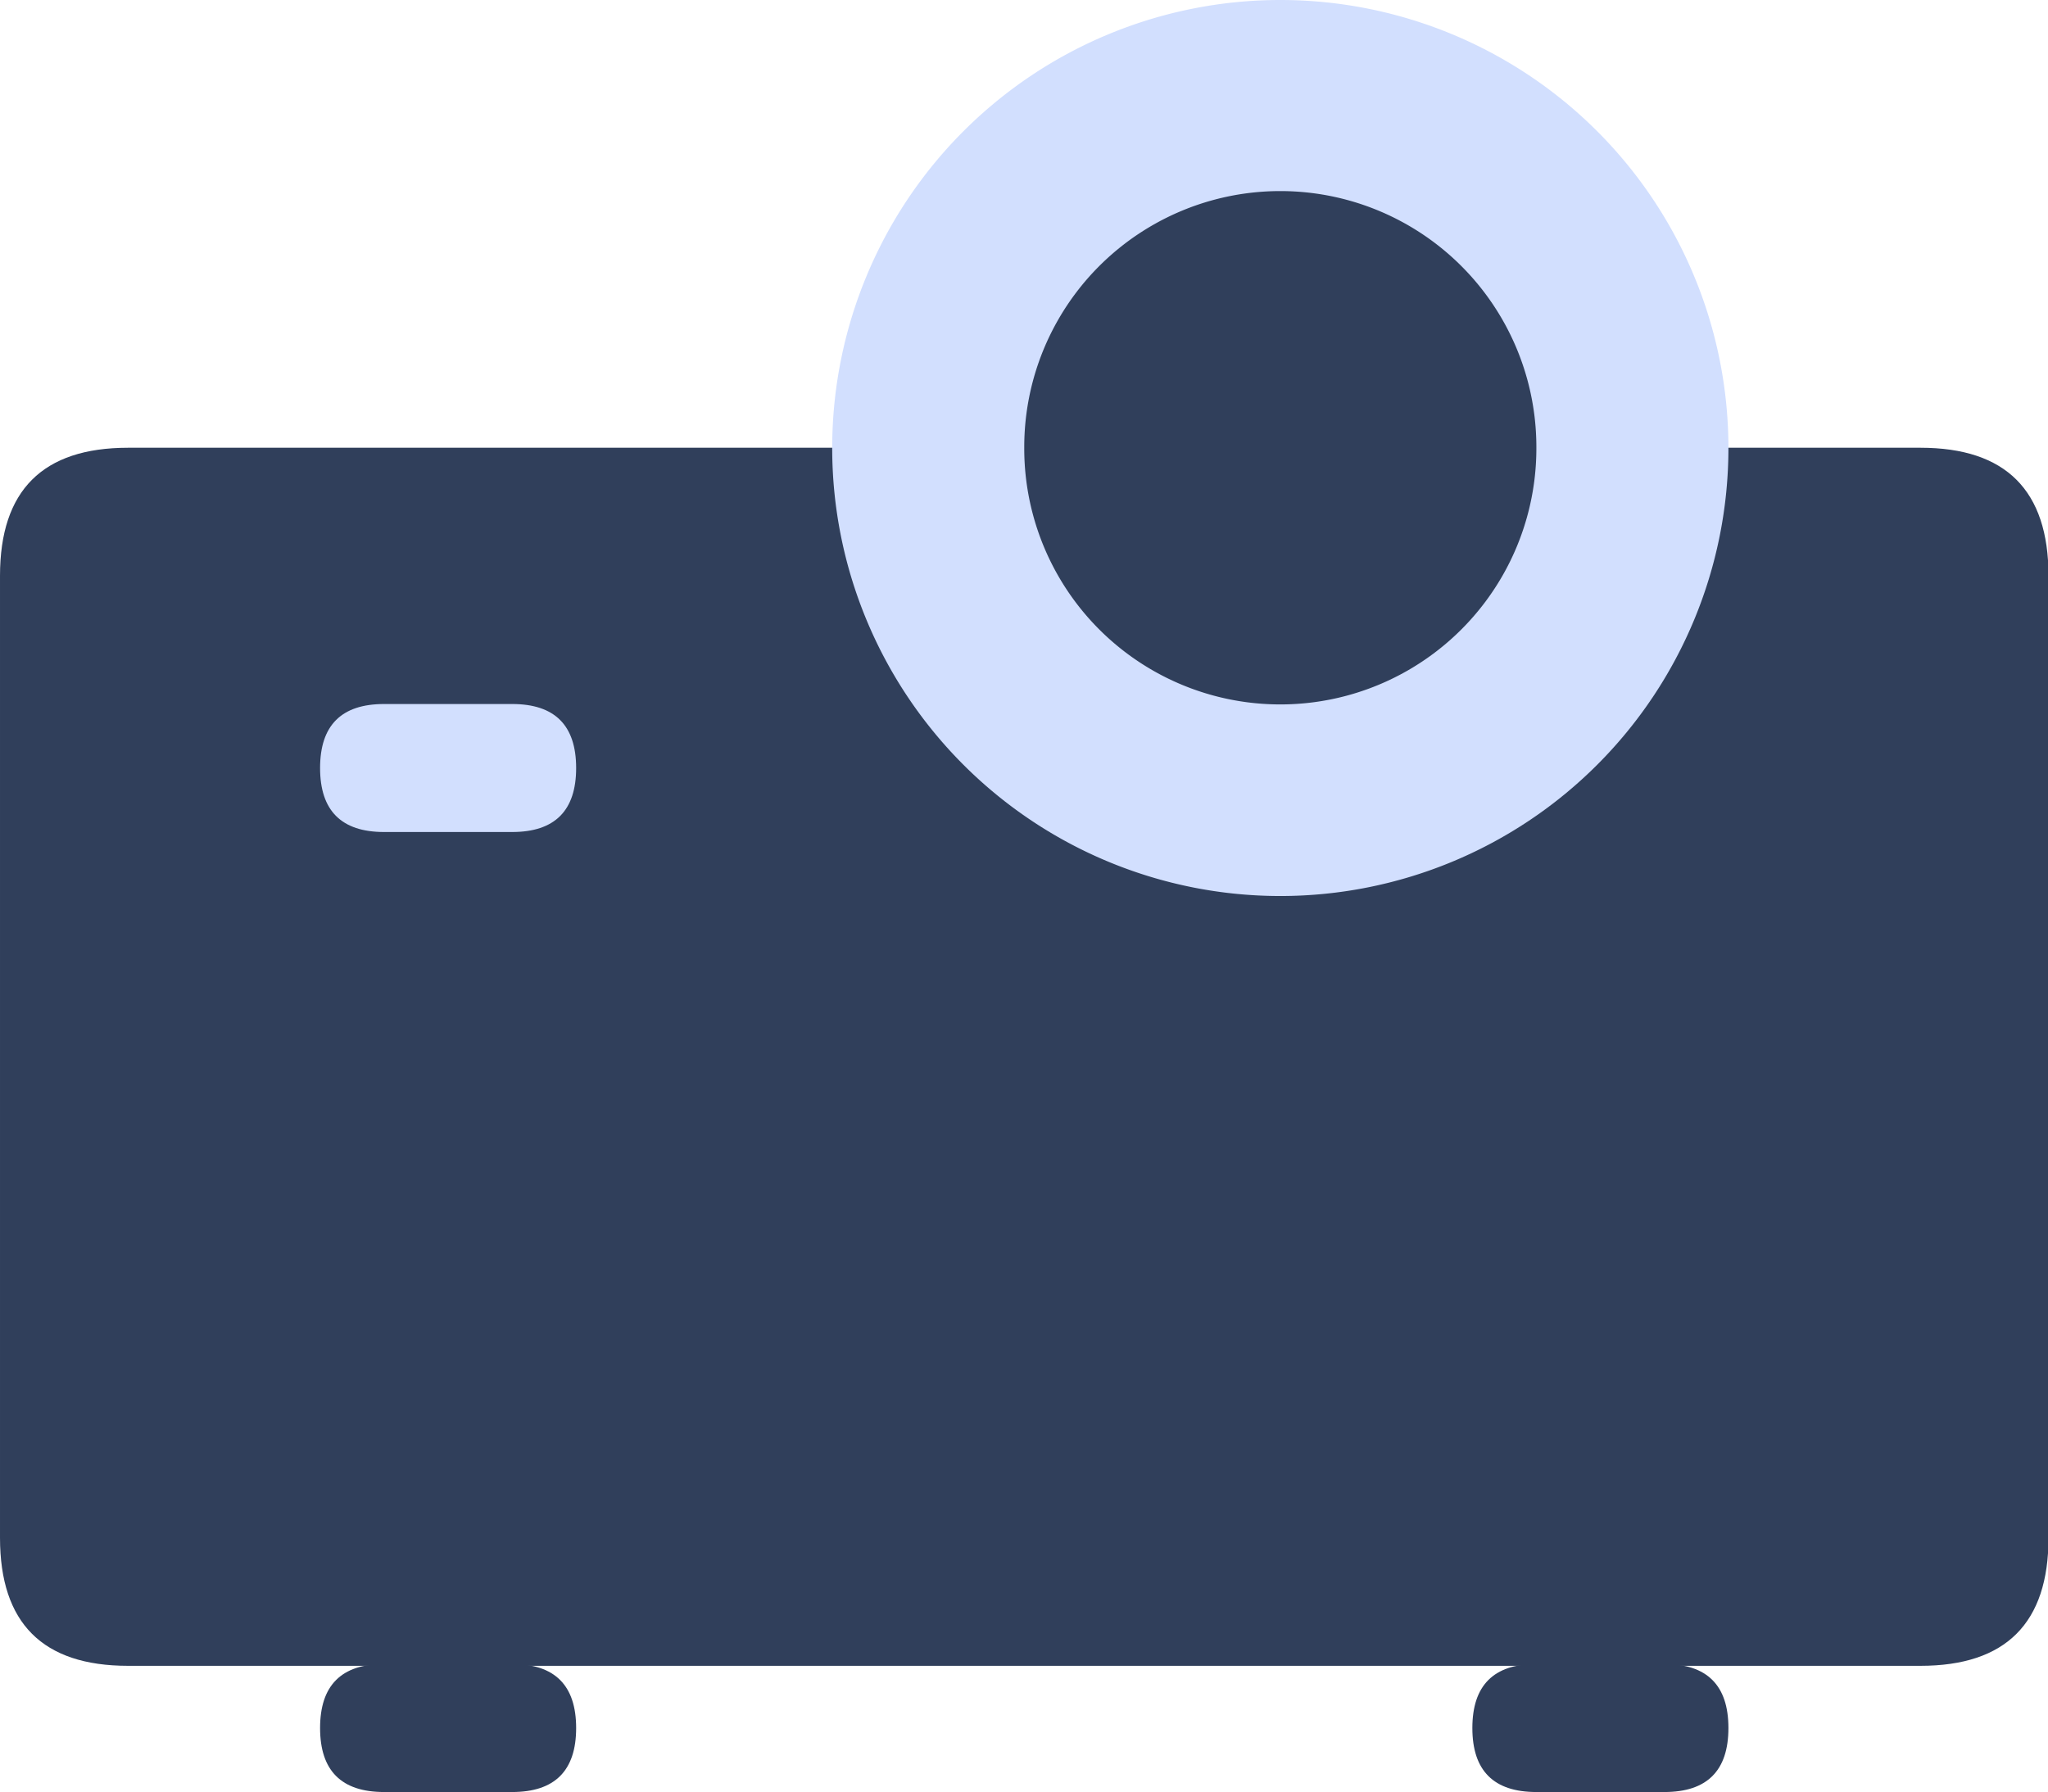 <?xml version="1.0" standalone="no"?><!DOCTYPE svg PUBLIC "-//W3C//DTD SVG 1.1//EN" "http://www.w3.org/Graphics/SVG/1.1/DTD/svg11.dtd"><svg t="1630075878777" class="icon" viewBox="0 0 1170 1024" version="1.1" xmlns="http://www.w3.org/2000/svg" p-id="3645" xmlns:xlink="http://www.w3.org/1999/xlink" width="228.516" height="200"><defs><style type="text/css"></style></defs><path d="M0 255.854m73.143 0l1024 0q73.143 0 73.143 73.143l0 549.742q0 73.143-73.143 73.143l-1024 0q-73.143 0-73.143-73.143l0-549.742q0-73.143 73.143-73.143Z" fill="#303F5B" p-id="3646"></path><path d="M731.429 256m-256 0a256 256 0 1 0 512 0 256 256 0 1 0-512 0Z" fill="#D2DFFE" p-id="3647"></path><path d="M731.429 255.854m-146.286 0a146.286 146.286 0 1 0 292.571 0 146.286 146.286 0 1 0-292.571 0Z" fill="#303F5B" p-id="3648"></path><path d="M182.857 402.286m36.571 0l73.143 0q36.571 0 36.571 36.571l0 0q0 36.571-36.571 36.571l-73.143 0q-36.571 0-36.571-36.571l0 0q0-36.571 36.571-36.571Z" fill="#D2DFFE" p-id="3649"></path><path d="M182.857 950.857m36.571 0l73.143 0q36.571 0 36.571 36.571l0 0q0 36.571-36.571 36.571l-73.143 0q-36.571 0-36.571-36.571l0 0q0-36.571 36.571-36.571Z" fill="#303F5B" p-id="3650"></path><path d="M841.143 950.857m36.571 0l73.143 0q36.571 0 36.571 36.571l0 0q0 36.571-36.571 36.571l-73.143 0q-36.571 0-36.571-36.571l0 0q0-36.571 36.571-36.571Z" fill="#303F5B" p-id="3651"></path></svg>